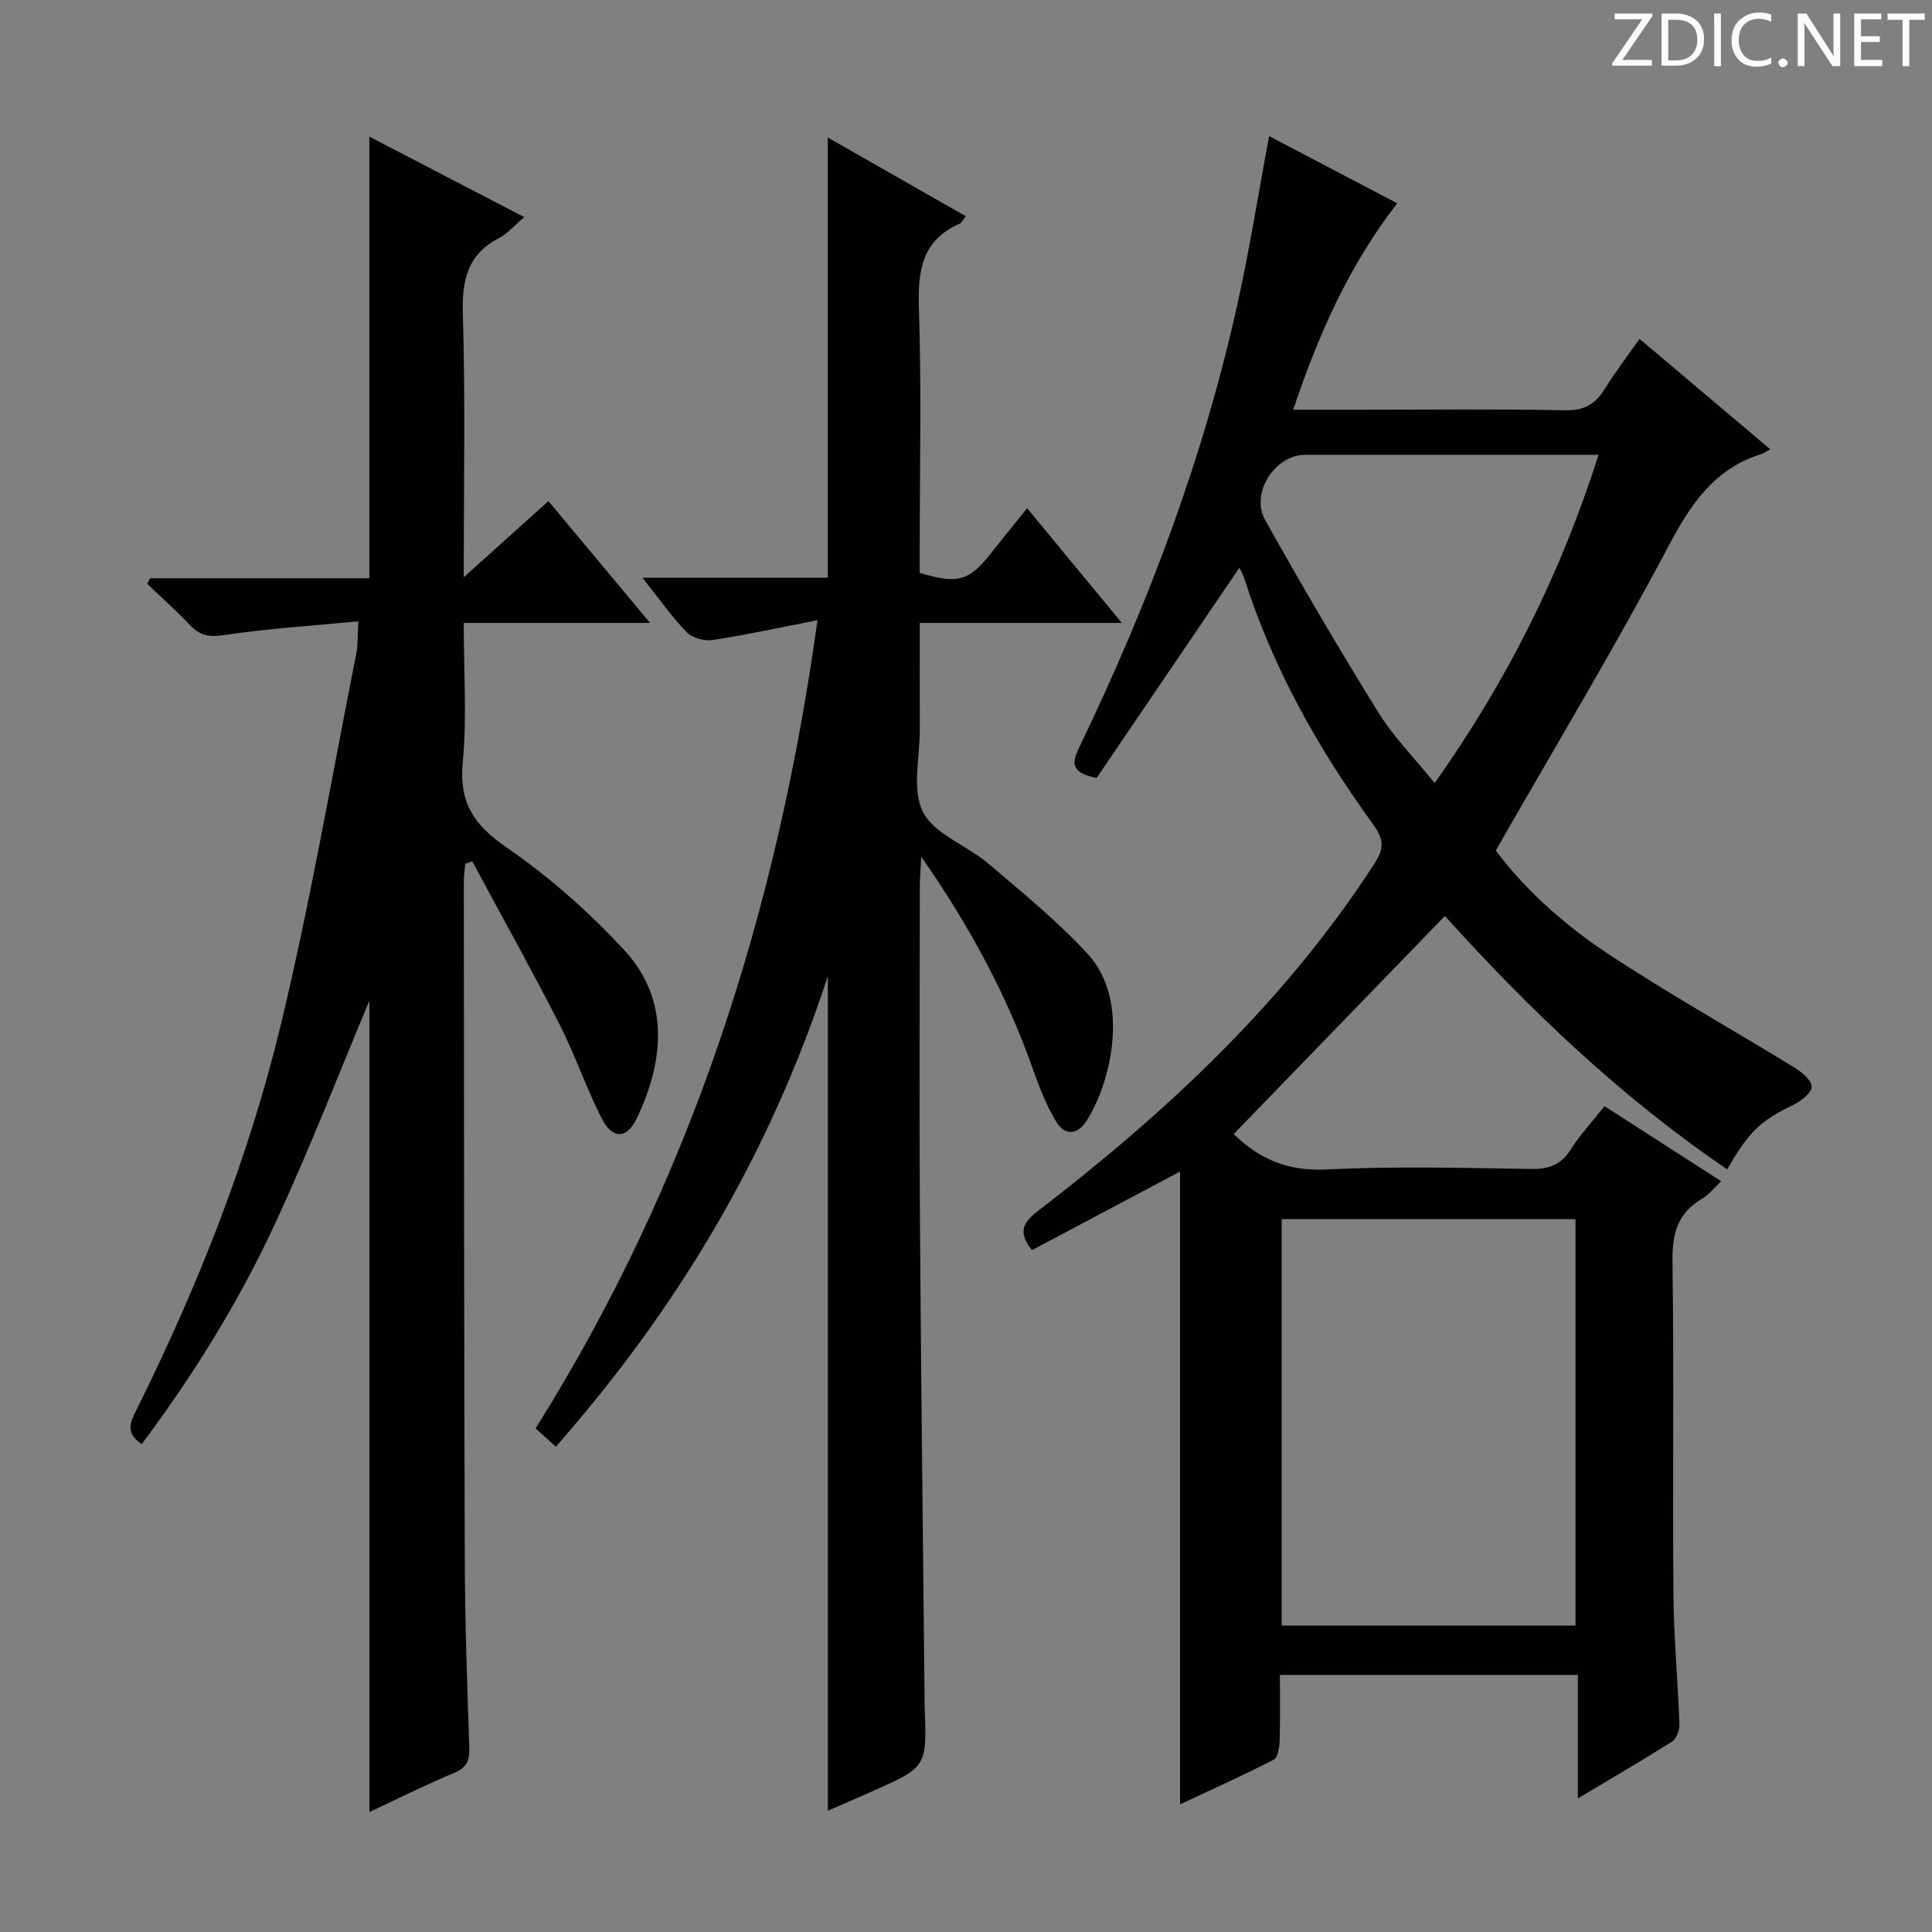 <svg enable-background="new 0 0 400 400" viewBox="0 0 400 400" xmlns="http://www.w3.org/2000/svg"><rect x="0" y="0" width="400" height="400" fill="#808080" stroke="none"/><g fill="#fcfafa"><path d="m342.2 3.2-6.3 9.2h6.1v1.2h-8.2v-.5l6.2-9.1h-5.7v-1.2h7.8v.4z"/><path d="m344 13.7v-10.9h3.1c1.6 0 3 .5 4.1 1.4 1.1 1 1.6 2.2 1.6 3.9s-.5 3-1.6 4-2.5 1.5-4.2 1.5h-3zm1.4-9.6v8.4h1.6c1.4 0 2.5-.4 3.2-1.1.8-.8 1.2-1.8 1.2-3.2s-.4-2.4-1.2-3.1-1.8-1-3.1-1z"/><path d="m356.3 2.8v10.9h-1.4v-10.9z"/><path d="m366.6 13.2c-.8.4-1.8.6-3 .6-1.6 0-2.8-.5-3.7-1.5s-1.4-2.3-1.4-3.9c0-1.7.5-3.2 1.6-4.2s2.4-1.6 4-1.6c1 0 1.9.1 2.6.4v1.5c-.8-.4-1.6-.6-2.6-.6-1.2 0-2.2.4-3 1.2s-1.1 1.9-1.1 3.3c0 1.3.4 2.3 1.1 3.1s1.6 1.1 2.8 1.1c1.1 0 2-.2 2.8-.7v1.3z"/><path d="m368.2 13c0-.3.1-.5.3-.6.2-.2.4-.3.6-.3.3 0 .5.1.7.3s.3.4.3.6-.1.5-.3.6c-.2.2-.4.3-.7.3s-.5-.1-.6-.3c-.2-.2-.3-.4-.3-.6z"/><path d="m381.1 13.7h-1.7l-5.5-8.4c-.2-.2-.3-.5-.4-.7 0 .2.1.8.1 1.5v7.6h-1.4v-10.9h1.8l5.3 8.3c.3.4.4.6.4.8 0-.3-.1-.8-.1-1.6v-7.5h1.4v10.9z"/><path d="m389.7 13.7h-5.8v-10.9h5.6v1.2h-4.2v3.5h3.9v1.2h-3.9v3.7h4.4z"/><path d="m398.4 4.1h-3.1v9.6h-1.4v-9.6h-3.1v-1.3h7.7v1.3z"/></g><path d="m255.42 234.8c5.25 5.12 11.16 7.72 19.05 7.33 14.13-.7 28.32-.33 42.48-.11 3.71.06 6.24-.83 8.27-4.05 1.93-3.06 4.45-5.75 6.98-8.95 7.99 5.14 15.77 10.15 24.15 15.54-1.44 1.35-2.53 2.78-3.97 3.63-5.06 2.97-6.19 7.25-6.11 12.96.33 22.99.01 45.98.2 68.98.07 8.96.92 17.92 1.24 26.89.04 1.19-.61 2.96-1.53 3.55-6.14 3.9-12.43 7.55-19.5 11.77 0-8.89 0-17.06 0-25.57-20.88 0-41.1 0-61.69 0 0 4.76.09 9.24-.06 13.71-.04 1.34-.38 3.42-1.25 3.86-6.3 3.23-12.76 6.14-19.36 9.23 0-44.11 0-87.51 0-131.01-10.02 5.32-20.34 10.79-30.65 16.26-3.15-3.84-1.65-5.9 1.31-8.17 26.68-20.49 51.04-43.24 69.51-71.73 2.04-3.14 2.15-4.99-.13-8.14-11.38-15.67-20.82-32.42-26.73-51-.28-.88-.78-1.69-1.04-2.22-9.93 14.62-19.87 29.26-29.55 43.51-5.79-1.13-4.97-3.51-3.45-6.65 14.17-29.41 25.63-59.81 32.67-91.74 2.49-11.3 4.3-22.74 6.49-34.5 8.56 4.49 17.32 9.08 26.53 13.91-9.94 12.81-16.28 27.05-21.53 42.74h13.37c14.33 0 28.66-.17 42.98.11 3.88.08 6.16-1.24 8.09-4.33 2.19-3.5 4.69-6.8 7.25-10.46 9.05 7.64 17.77 15 27.09 22.88-.98.52-1.39.82-1.85.96-9.79 3.06-14.67 10.44-19.31 19.21-11.09 20.97-23.35 41.32-35.68 62.88 5.65 7.66 13.88 15.21 23.14 21.33 12.6 8.33 25.82 15.72 38.71 23.63 1.51.93 3.53 2.61 3.54 3.96.01 1.25-2.15 2.94-3.71 3.7-6.89 3.37-9.15 5.4-13.78 13.4-22.01-14.96-41.05-33.18-58.44-52.46-14.67 15.16-29.11 30.06-43.73 45.16zm70.77 101.76c0-28.27 0-56.28 0-84.16-20.61 0-40.82 0-60.83 0v84.16zm4.77-242.39c-20.87 0-40.81 0-60.76 0-6.22 0-11.39 7.9-8.26 13.5 7.52 13.44 15.31 26.74 23.43 39.83 3.17 5.11 7.52 9.49 11.66 14.62 15.06-21.24 26.08-43.32 33.93-67.95z" fill="#010102"/><path d="m31.08 119.72h45.39c0-30.55 0-60.58 0-91.43 10.57 5.49 21.04 10.93 32.07 16.66-2.03 1.72-3.43 3.4-5.22 4.33-6.49 3.38-7.7 8.63-7.49 15.6.53 17.79.18 35.6.18 54.64 6.21-5.59 11.67-10.5 17.53-15.78 6.86 8.22 13.6 16.31 21.05 25.23-13.26 0-25.59 0-38.58 0 0 10.04.68 19.53-.2 28.88-.8 8.39 2.35 12.99 9.12 17.64 8.83 6.08 17.06 13.37 24.34 21.25 9.77 10.57 7.96 23.66 2.5 34.93-2.03 4.19-5.01 4.19-7.19-.1-3.23-6.35-5.51-13.18-8.75-19.52-5.8-11.35-12.02-22.49-18.06-33.72-.48.16-.96.33-1.44.49-.11 1.21-.31 2.42-.3 3.63.04 46.82.04 93.64.2 140.46.04 12.98.49 25.96.94 38.93.09 2.7-.56 4.14-3.17 5.23-5.8 2.42-11.43 5.25-17.52 8.1 0-56.88 0-113.3 0-167.99-6.13 14.59-12.43 30.94-19.82 46.78-7.43 15.92-16.72 30.86-27.31 45.02-3.51-2.26-2.34-4.58-1.1-7.07 12.67-25.52 23.18-51.96 29.86-79.62 6.14-25.44 10.55-51.3 15.66-76.99.35-1.77.24-3.63.42-6.66-9.61.93-18.84 1.49-27.94 2.87-3.11.47-4.94 0-6.95-2.13-2.81-2.97-5.88-5.69-8.83-8.52.19-.38.4-.76.61-1.14z" fill="#010102"/><path d="m169.25 128.41c-8.08 1.57-14.86 3.06-21.71 4.1-1.7.26-4.19-.42-5.35-1.61-3.07-3.14-5.61-6.81-9.18-11.28h38.37c0-30.54 0-60.44 0-91.15 9.61 5.48 19 10.83 28.57 16.29-.64.82-.85 1.36-1.22 1.53-7.86 3.44-8.74 9.75-8.48 17.52.55 16.48.17 32.99.17 49.49v5.31c7.97 2.38 10.22 1.69 14.87-4.21 2.34-2.98 4.74-5.91 7.37-9.18 6.47 7.84 12.67 15.36 19.6 23.75-14.38 0-27.74 0-41.83 0 0 7.7-.02 14.81.01 21.92.02 5.83-1.7 12.58.66 17.23 2.35 4.62 9.06 6.88 13.47 10.63 7.08 6.01 14.33 11.94 20.61 18.73 8.95 9.68 4.82 26.81-.29 34.68-2 3.08-4.63 2.82-6.33-.1-1.91-3.27-3.35-6.86-4.61-10.44-5.43-15.45-13.08-29.7-23.21-44.25-.15 2.92-.3 4.5-.3 6.08-.02 22.83-.13 45.67.02 68.5.22 33.48.64 66.95.97 100.43 0 .33-.01.67.01 1 .47 12.45.47 12.46-10.86 17.5-3.01 1.34-6.03 2.63-9.18 4.01 0-57.33 0-114.33 0-172.81-12.15 37.17-31.21 68.89-56.32 97.44-1.49-1.35-2.69-2.43-4.19-3.79 31.97-50.93 49.97-106.67 58.36-167.32z" fill="#010102"/></svg>